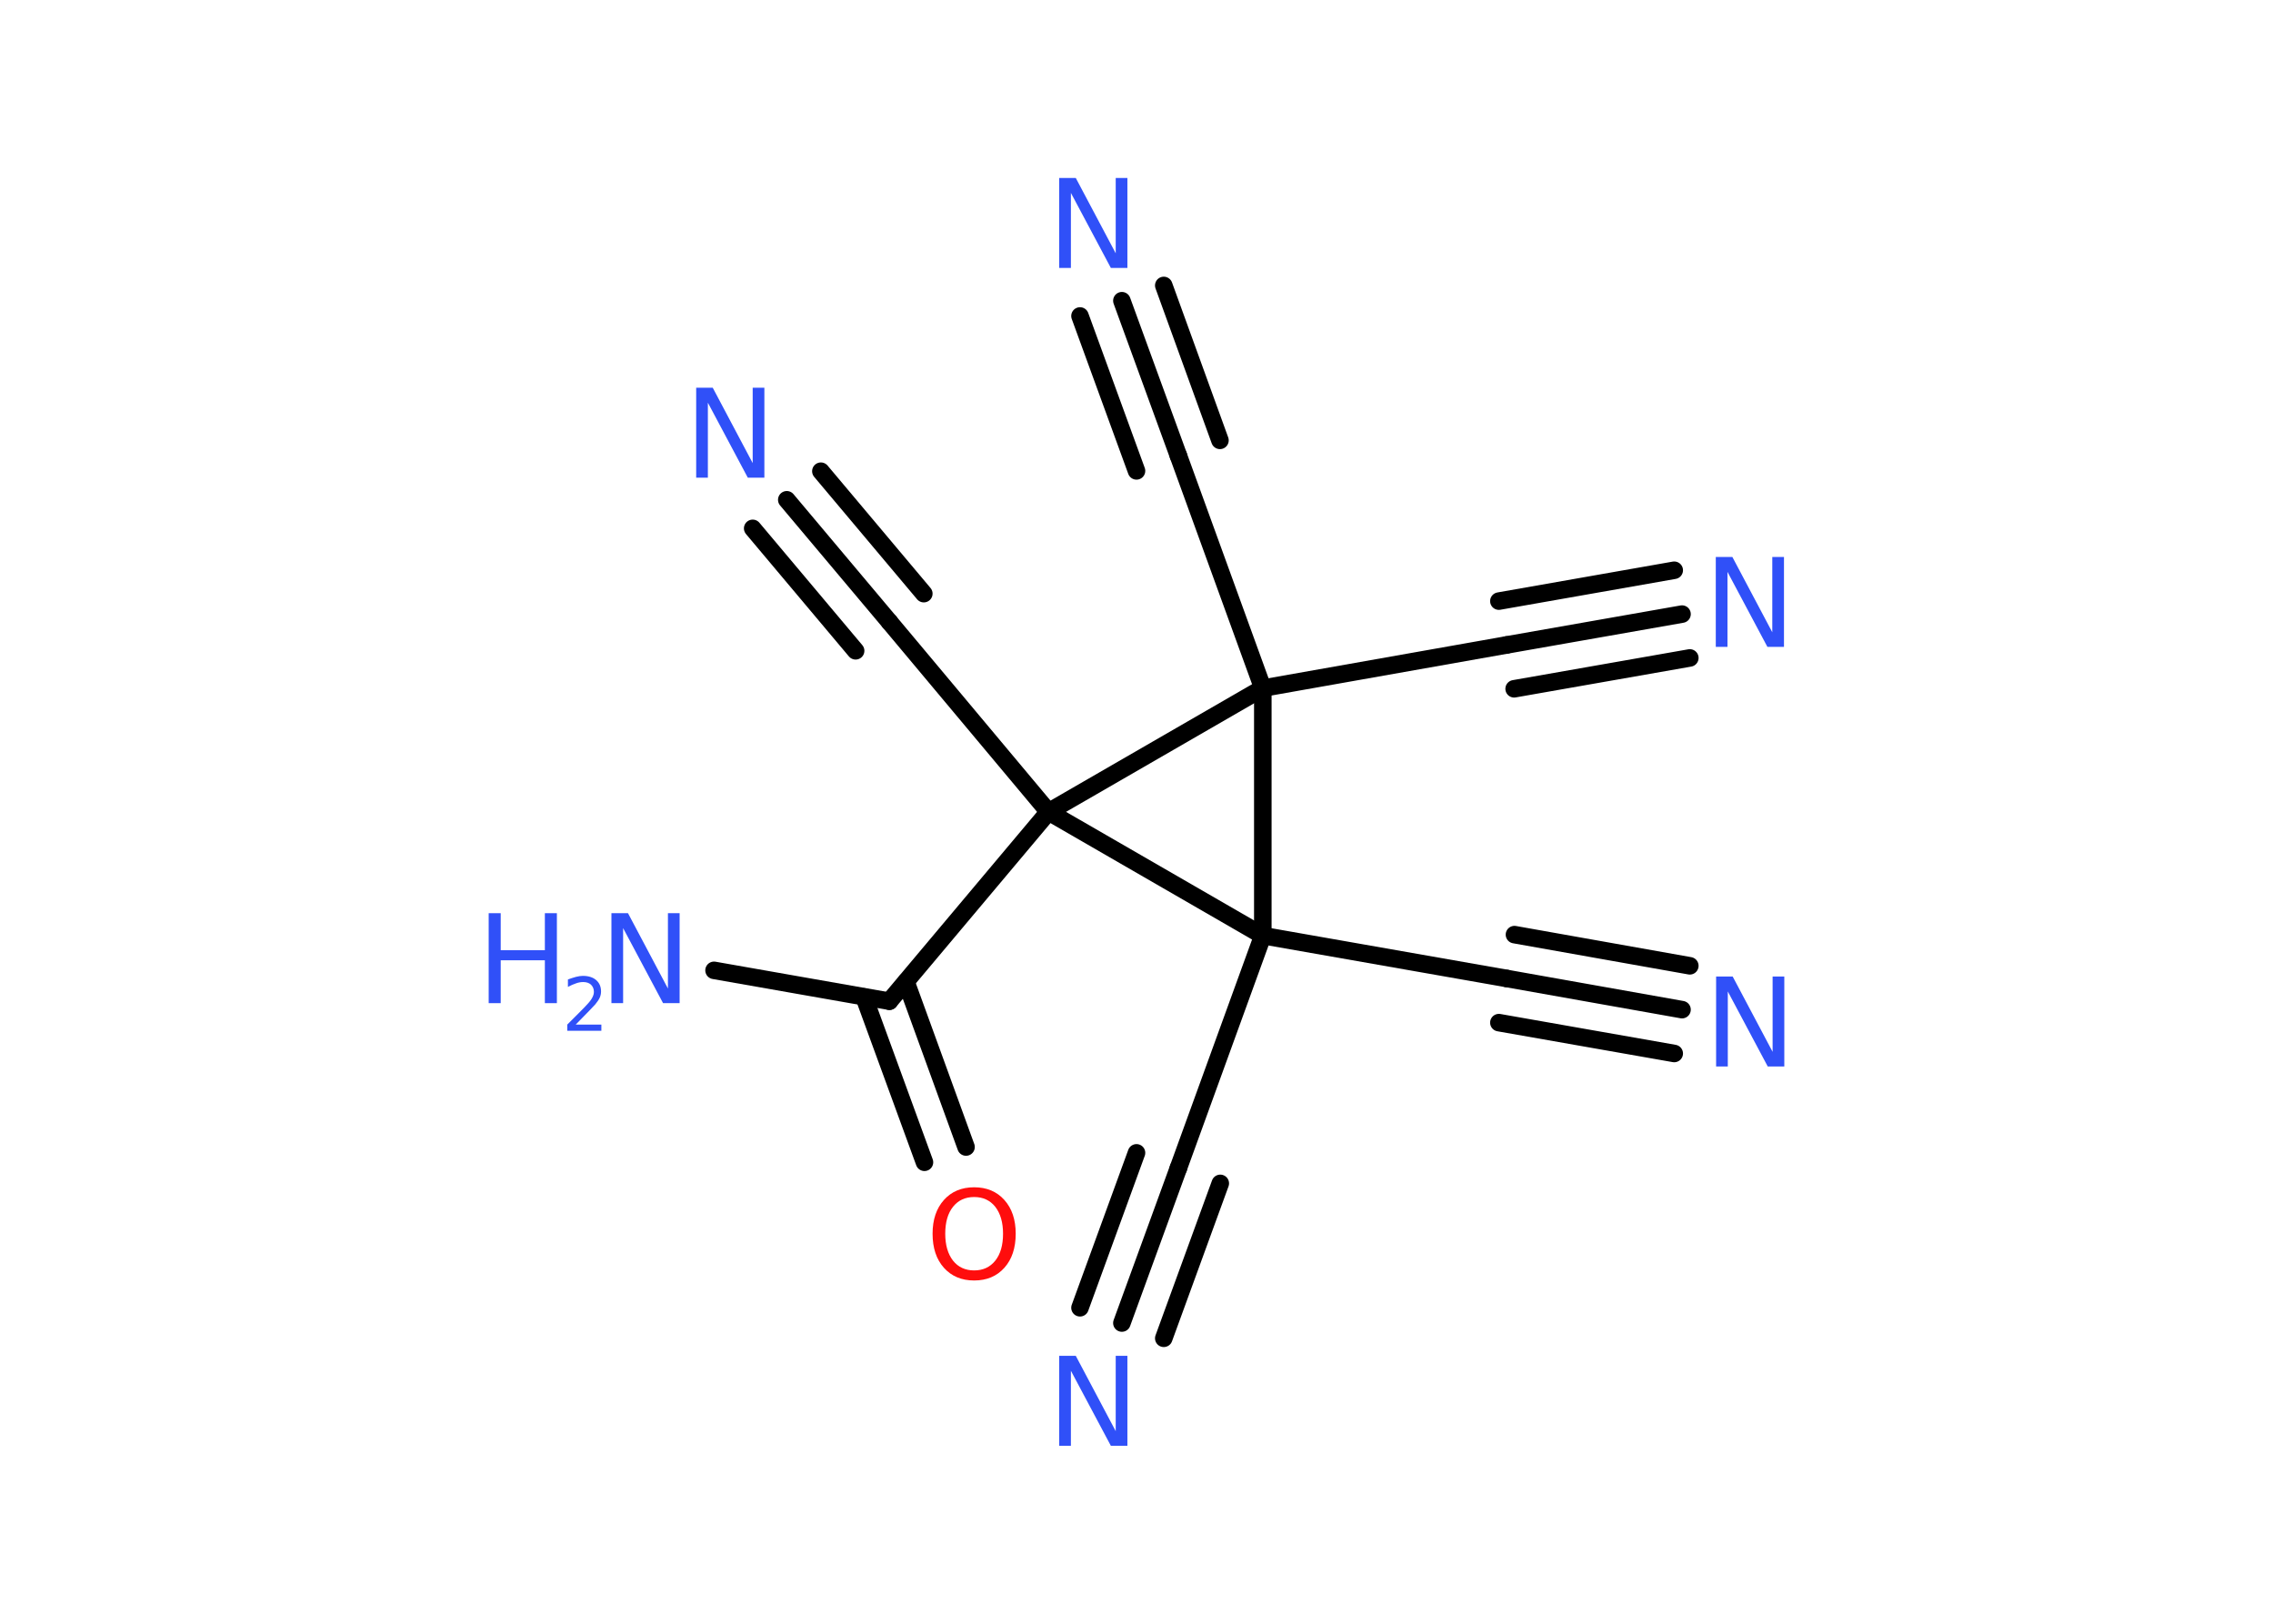<?xml version='1.0' encoding='UTF-8'?>
<!DOCTYPE svg PUBLIC "-//W3C//DTD SVG 1.1//EN" "http://www.w3.org/Graphics/SVG/1.1/DTD/svg11.dtd">
<svg version='1.2' xmlns='http://www.w3.org/2000/svg' xmlns:xlink='http://www.w3.org/1999/xlink' width='70.0mm' height='50.0mm' viewBox='0 0 70.0 50.0'>
  <desc>Generated by the Chemistry Development Kit (http://github.com/cdk)</desc>
  <g stroke-linecap='round' stroke-linejoin='round' stroke='#000000' stroke-width='.54' fill='#3050F8'>
    <rect x='.0' y='.0' width='70.0' height='50.0' fill='#FFFFFF' stroke='none'/>
    <g id='mol1' class='mol'>
      <g id='mol1bnd1' class='bond'>
        <line x1='51.8' y1='18.91' x2='46.4' y2='19.86'/>
        <line x1='52.04' y1='20.26' x2='46.63' y2='21.21'/>
        <line x1='51.56' y1='17.56' x2='46.16' y2='18.51'/>
      </g>
      <line id='mol1bnd2' class='bond' x1='46.4' y1='19.86' x2='38.89' y2='21.19'/>
      <line id='mol1bnd3' class='bond' x1='38.89' y1='21.19' x2='36.29' y2='14.03'/>
      <g id='mol1bnd4' class='bond'>
        <line x1='36.29' y1='14.03' x2='34.55' y2='9.26'/>
        <line x1='35.0' y1='14.5' x2='33.26' y2='9.73'/>
        <line x1='37.57' y1='13.56' x2='35.84' y2='8.79'/>
      </g>
      <line id='mol1bnd5' class='bond' x1='38.89' y1='21.19' x2='38.89' y2='28.81'/>
      <line id='mol1bnd6' class='bond' x1='38.89' y1='28.81' x2='36.29' y2='35.97'/>
      <g id='mol1bnd7' class='bond'>
        <line x1='36.29' y1='35.97' x2='34.55' y2='40.74'/>
        <line x1='37.58' y1='36.44' x2='35.84' y2='41.21'/>
        <line x1='35.0' y1='35.5' x2='33.26' y2='40.27'/>
      </g>
      <line id='mol1bnd8' class='bond' x1='38.89' y1='28.81' x2='46.4' y2='30.13'/>
      <g id='mol1bnd9' class='bond'>
        <line x1='46.4' y1='30.13' x2='51.8' y2='31.09'/>
        <line x1='46.64' y1='28.78' x2='52.04' y2='29.74'/>
        <line x1='46.16' y1='31.49' x2='51.56' y2='32.44'/>
      </g>
      <line id='mol1bnd10' class='bond' x1='38.89' y1='28.81' x2='32.29' y2='25.0'/>
      <line id='mol1bnd11' class='bond' x1='38.89' y1='21.19' x2='32.29' y2='25.0'/>
      <line id='mol1bnd12' class='bond' x1='32.29' y1='25.0' x2='27.4' y2='19.16'/>
      <g id='mol1bnd13' class='bond'>
        <line x1='27.4' y1='19.16' x2='24.23' y2='15.39'/>
        <line x1='26.35' y1='20.04' x2='23.18' y2='16.27'/>
        <line x1='28.45' y1='18.28' x2='25.28' y2='14.51'/>
      </g>
      <line id='mol1bnd14' class='bond' x1='32.29' y1='25.0' x2='27.39' y2='30.83'/>
      <line id='mol1bnd15' class='bond' x1='27.39' y1='30.83' x2='21.99' y2='29.88'/>
      <g id='mol1bnd16' class='bond'>
        <line x1='27.9' y1='30.23' x2='29.75' y2='35.32'/>
        <line x1='26.61' y1='30.7' x2='28.47' y2='35.79'/>
      </g>
      <path id='mol1atm1' class='atom' d='M52.85 17.15h.5l1.23 2.32v-2.32h.36v2.77h-.51l-1.23 -2.31v2.31h-.36v-2.77z' stroke='none'/>
      <path id='mol1atm5' class='atom' d='M32.63 5.48h.5l1.23 2.32v-2.32h.36v2.77h-.51l-1.23 -2.31v2.31h-.36v-2.77z' stroke='none'/>
      <path id='mol1atm8' class='atom' d='M32.63 41.75h.5l1.23 2.32v-2.32h.36v2.77h-.51l-1.23 -2.31v2.31h-.36v-2.77z' stroke='none'/>
      <path id='mol1atm10' class='atom' d='M52.86 30.07h.5l1.23 2.32v-2.32h.36v2.77h-.51l-1.23 -2.31v2.31h-.36v-2.77z' stroke='none'/>
      <path id='mol1atm13' class='atom' d='M21.45 11.94h.5l1.23 2.32v-2.32h.36v2.77h-.51l-1.23 -2.31v2.31h-.36v-2.77z' stroke='none'/>
      <g id='mol1atm15' class='atom'>
        <path d='M18.84 28.12h.5l1.23 2.32v-2.32h.36v2.77h-.51l-1.23 -2.31v2.31h-.36v-2.77z' stroke='none'/>
        <path d='M15.05 28.12h.37v1.14h1.36v-1.14h.37v2.77h-.37v-1.32h-1.36v1.32h-.37v-2.77z' stroke='none'/>
        <path d='M17.74 31.55h.78v.19h-1.05v-.19q.13 -.13 .35 -.35q.22 -.22 .28 -.29q.11 -.12 .15 -.21q.04 -.08 .04 -.16q.0 -.13 -.09 -.22q-.09 -.08 -.24 -.08q-.11 .0 -.22 .04q-.12 .04 -.25 .11v-.23q.14 -.05 .25 -.08q.12 -.03 .21 -.03q.26 .0 .41 .13q.15 .13 .15 .35q.0 .1 -.04 .19q-.04 .09 -.14 .21q-.03 .03 -.18 .19q-.15 .15 -.42 .43z' stroke='none'/>
      </g>
      <path id='mol1atm16' class='atom' d='M30.0 36.86q-.41 .0 -.65 .3q-.24 .3 -.24 .83q.0 .52 .24 .83q.24 .3 .65 .3q.41 .0 .65 -.3q.24 -.3 .24 -.83q.0 -.52 -.24 -.83q-.24 -.3 -.65 -.3zM30.0 36.56q.58 .0 .93 .39q.35 .39 .35 1.04q.0 .66 -.35 1.05q-.35 .39 -.93 .39q-.58 .0 -.93 -.39q-.35 -.39 -.35 -1.05q.0 -.65 .35 -1.04q.35 -.39 .93 -.39z' stroke='none' fill='#FF0D0D'/>
    </g>
  </g>
</svg>
